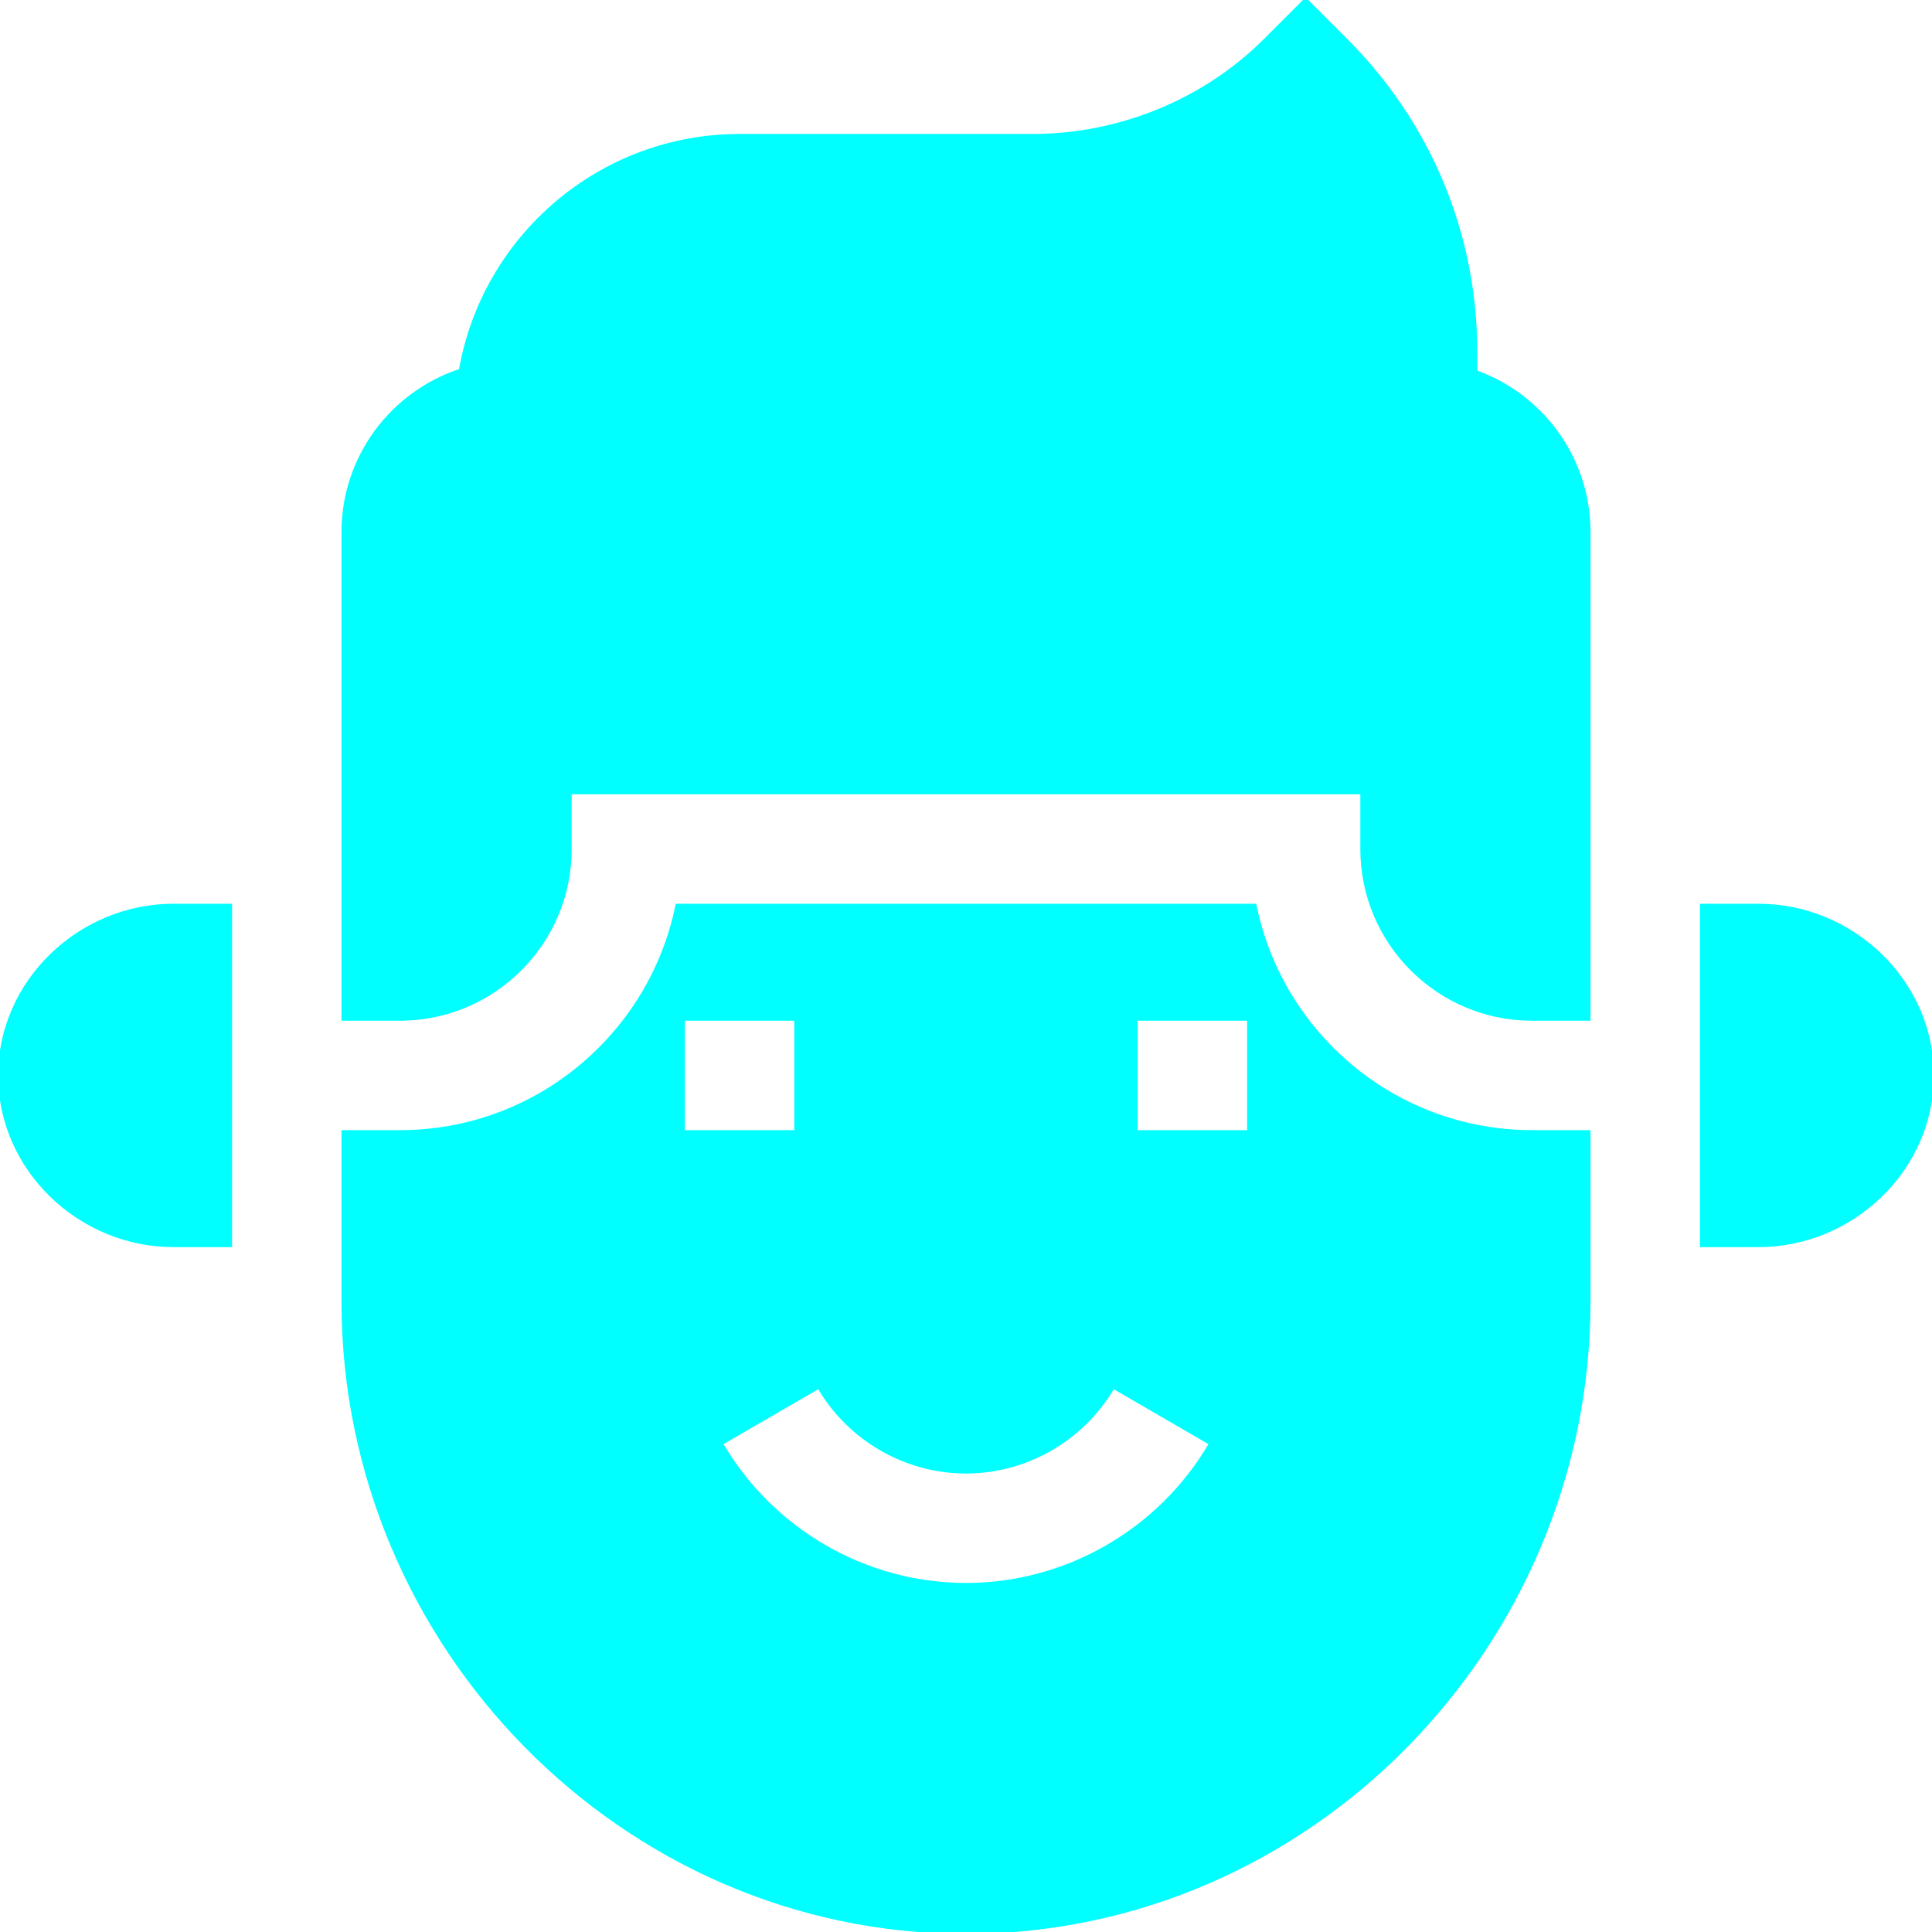 <?xml version="1.0" encoding="iso-8859-1"?>
<!-- Generator: Adobe Illustrator 19.0.0, SVG Export Plug-In . SVG Version: 6.00 Build 0)  -->
<svg version="1.1" id="Capa_1" xmlns="http://www.w3.org/2000/svg" xmlns:xlink="http://www.w3.org/1999/xlink" x="0px" y="0px"
	 viewBox="0 0 512 512" style="enable-background:new 0 0 512 512;" xml:space="preserve" fill="#00FFFF" stroke="#00FFFF">
<g>
	<g>
		<path d="M466,240h-15v90h15c24.853,0,46-20.147,46-45C512,260.147,490.853,240,466,240z"/>
	</g>
</g>
<g>
	<g>
		<path d="M46,240c-24.853,0-46,20.147-46,45c0,24.853,21.147,45,46,45h15v-90H46z"/>
	</g>
</g>
<g>
	<g>
		<path d="M391,98.569v-5.142c0-31.362-12.217-60.645-34.395-82.822L346,0l-10.605,10.605c-16.274,16.274-38.804,25.4-61.816,25.4
			H196c-36.987,0-67.808,26.924-73.901,62.197C104.066,104.077,91,121.04,91,141.006c0,3.974,0,124.775,0,128.994h15
			c24.814,0,45-20.186,45-45v-15h210v15c0,24.814,20.186,45,45,45h15c0-4.595,0-126.598,0-128.994
			C421,121.45,408.461,104.766,391,98.569z"/>
	</g>
</g>
<g>
	<g>
		<path d="M406,300c-36.226,0-66.519-25.811-73.491-60H179.491c-6.973,34.189-37.266,60-73.491,60H91v45
			c0,90.981,74.019,167,165,167s165-76.019,165-167v-45H406z M181,270h30v30h-30V270z M256,420
			c-26.646,0-51.519-14.355-64.937-37.471l25.957-15.059C225.077,381.372,240.019,390,256,390s30.923-8.628,38.979-22.529
			l25.957,15.059C307.519,405.645,282.646,420,256,420z M331,300h-30v-30h30V300z"/>
	</g>
</g>
<g>
</g>
<g>
</g>
<g>
</g>
<g>
</g>
<g>
</g>
<g>
</g>
<g>
</g>
<g>
</g>
<g>
</g>
<g>
</g>
<g>
</g>
<g>
</g>
<g>
</g>
<g>
</g>
<g>
</g>
</svg>
